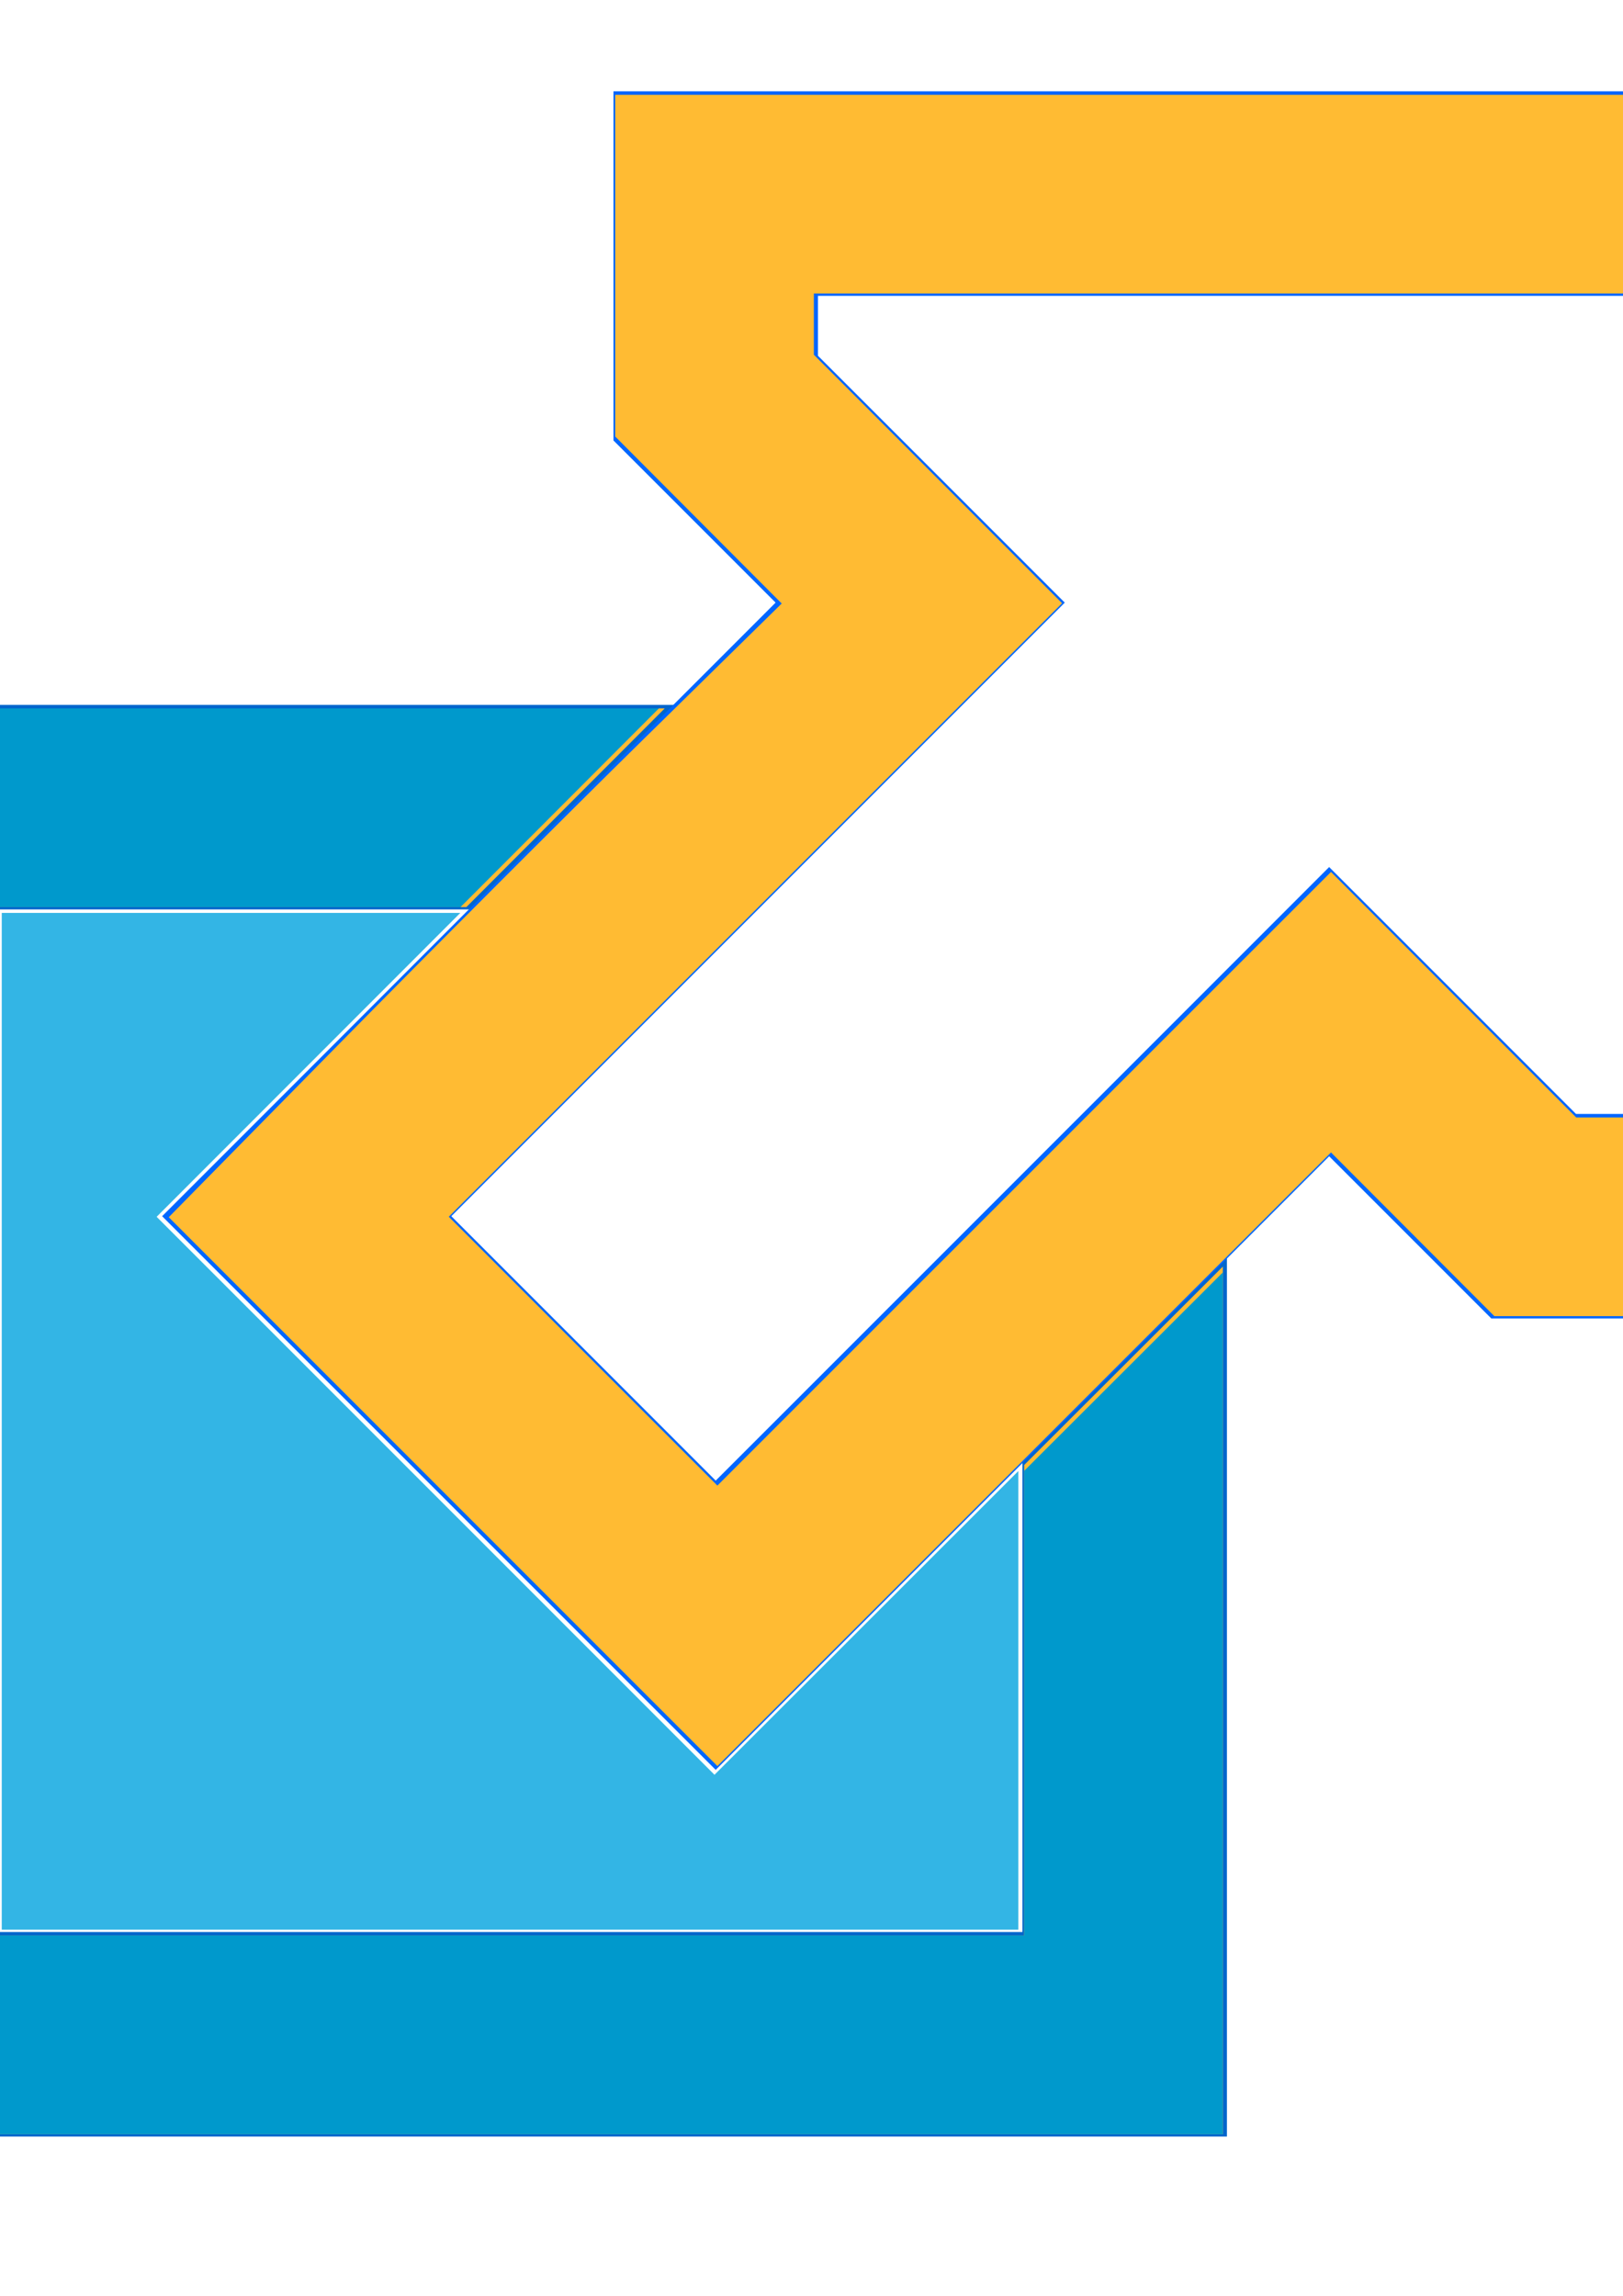 <?xml version="1.0" encoding="UTF-8" standalone="no"?>
<!-- Created with Inkscape (http://www.inkscape.org/) -->

<svg
   xmlns:dc="http://purl.org/dc/elements/1.1/"
   xmlns:cc="http://creativecommons.org/ns#"
   xmlns:rdf="http://www.w3.org/1999/02/22-rdf-syntax-ns#"
   xmlns:svg="http://www.w3.org/2000/svg"
   xmlns="http://www.w3.org/2000/svg"
   xmlns:sodipodi="http://sodipodi.sourceforge.net/DTD/sodipodi-0.dtd"
   xmlns:inkscape="http://www.inkscape.org/namespaces/inkscape"
   width="210mm"
   height="297mm"
   id="svg2"
   version="1.1"
   inkscape:version="0.48.5 r10040"
   sodipodi:docname="icon.svg">
  <defs
     id="defs4">
    <filter
       style="color-interpolation-filters:sRGB;"
       inkscape:label="Drop Shadow"
       id="filter3168">
      <feFlood
         flood-opacity="0.2"
         flood-color="rgb(0,0,0)"
         result="flood"
         id="feFlood3170" />
      <feComposite
         in="flood"
         in2="SourceGraphic"
         operator="in"
         result="composite1"
         id="feComposite3172" />
      <feGaussianBlur
         in="composite"
         stdDeviation="4"
         result="blur"
         id="feGaussianBlur3174" />
      <feOffset
         dx="0"
         dy="4"
         result="offset"
         id="feOffset3176" />
      <feComposite
         in="SourceGraphic"
         in2="offset"
         operator="over"
         result="fbSourceGraphic"
         id="feComposite3178" />
      <feColorMatrix
         result="fbSourceGraphicAlpha"
         in="fbSourceGraphic"
         values="0 0 0 -1 0 0 0 0 -1 0 0 0 0 -1 0 0 0 0 1 0"
         id="feColorMatrix3180" />
      <feFlood
         id="feFlood3182"
         flood-opacity="0.2"
         flood-color="rgb(0,0,0)"
         result="flood"
         in="fbSourceGraphic" />
      <feComposite
         id="feComposite3184"
         in2="fbSourceGraphic"
         in="flood"
         operator="in"
         result="composite1" />
      <feGaussianBlur
         id="feGaussianBlur3186"
         in="composite"
         stdDeviation="4"
         result="blur" />
      <feOffset
         id="feOffset3188"
         dx="0"
         dy="4"
         result="offset" />
      <feComposite
         id="feComposite3190"
         in2="offset"
         in="fbSourceGraphic"
         operator="over"
         result="fbSourceGraphic" />
      <feColorMatrix
         result="fbSourceGraphicAlpha"
         in="fbSourceGraphic"
         values="0 0 0 -1 0 0 0 0 -1 0 0 0 0 -1 0 0 0 0 1 0"
         id="feColorMatrix3204" />
      <feFlood
         id="feFlood3206"
         flood-opacity="0.2"
         flood-color="rgb(0,0,0)"
         result="flood"
         in="fbSourceGraphic" />
      <feComposite
         in2="fbSourceGraphic"
         id="feComposite3208"
         in="flood"
         operator="in"
         result="composite1" />
      <feGaussianBlur
         id="feGaussianBlur3210"
         in="composite"
         stdDeviation="50"
         result="blur" />
      <feOffset
         id="feOffset3212"
         dx="0"
         dy="50"
         result="offset" />
      <feComposite
         in2="offset"
         id="feComposite3214"
         in="fbSourceGraphic"
         operator="over"
         result="composite2" />
    </filter>
  </defs>
  <sodipodi:namedview
     id="base"
     pagecolor="#ffffff"
     bordercolor="#666666"
     borderopacity="1.0"
     inkscape:pageopacity="0.0"
     inkscape:pageshadow="2"
     inkscape:zoom="0.35"
     inkscape:cx="361.42858"
     inkscape:cy="452.3"
     inkscape:document-units="px"
     inkscape:current-layer="layer1"
     showgrid="false"
     inkscape:window-width="1600"
     inkscape:window-height="834"
     inkscape:window-x="0"
     inkscape:window-y="27"
     inkscape:window-maximized="1" />
  <g
     inkscape:label="Ebene 1"
     inkscape:groupmode="layer"
     id="layer1">
    <g
       id="g3134"
       style="filter:url(#filter3168)"
       inkscape:export-filename="/home/low012/StudioProjects/OpenLink/app/src/main/res/drawable-hdpi/ic_launcher.png"
       inkscape:export-xdpi="5.4000001"
       inkscape:export-ydpi="5.4000001">
      <g
         transform="translate(-100,-13.352)"
         id="g3047">
        <path
           inkscape:connector-curvature="0"
           d="m 50,350 600,0 0,600 -600,0 0,-600 z"
           style="fill:#ffffff;fill-opacity:1;stroke:#0066cc;stroke-width:100;stroke-linejoin:miter;stroke-miterlimit:4;stroke-opacity:1;stroke-dasharray:none;stroke-dashoffset:0"
           id="path3037" />
        <path
           inkscape:connector-curvature="0"
           d="m 450,150 0,-100 500,0 0,500 -100,0 L 750,450 450,750 250,550 550,250 450,150 z"
           style="fill:#ffffff;fill-opacity:1;stroke:#0066ff;stroke-width:100;stroke-linejoin:miter;stroke-miterlimit:4;stroke-opacity:1;stroke-dasharray:none;stroke-dashoffset:0"
           id="path3039" />
      </g>
      <path
         inkscape:connector-curvature="0"
         id="path3053"
         d="m -99.143,636.934 0,-348.571 212.111,0 212.111,0 -48.508,48.571 -48.508,48.571 -115.032,0 -115.032,0 0,251.429 0,251.429 251.429,0 251.429,0 0,-115.032 0,-115.032 48.571,-48.508 L 598,561.282 l 0,212.111 0,212.111 -348.571,0 -348.571,0 0,-348.571 z"
         style="fill:#ffbb33" />
      <path
         inkscape:connector-curvature="0"
         id="path3055"
         d="m -99.143,636.934 0,-348.571 210.683,0 210.683,0 -48.508,48.571 -48.508,48.571 -113.603,0 -113.603,0 0,251.429 0,251.429 251.429,0 251.429,0 0,-113.603 0,-113.603 48.571,-48.508 L 598,564.14 l 0,210.683 0,210.683 -348.571,0 -348.571,0 0,-348.571 z"
         style="fill:#0099cc" />
      <path
         inkscape:export-ydpi="113.01"
         inkscape:export-xdpi="113.01"
         inkscape:export-filename="/home/low012/workspace/OpenURL/icon.png"
         inkscape:connector-curvature="0"
         id="path3057"
         d="M 216.681,671.329 82.527,537.152 164.822,453.471 c 45.262,-46.024 112.708,-113.54 149.879,-150.035 l 67.584,-66.354 -40.714,-40.824 -40.714,-40.824 0,-83.536 0,-83.536 298.571,0 298.571,0 0,298.571 0,298.571 -83.61,0 -83.61,0 L 690.843,545.491 650.905,505.477 500.871,655.492 350.836,805.506 216.681,671.329 l 0,0 z m 494.168,-242.975 59.957,60.008 15.026,0 15.026,0 0,-201.429 0,-201.429 -201.429,0 -201.429,0 0,14.976 0,14.976 60.697,60.746 60.697,60.746 -149.966,149.986 -149.966,149.986 65.681,65.727 65.681,65.727 150.034,-150.014 150.034,-150.014 59.957,60.008 0,0 z"
         style="fill:#ffbb33" />
      <path
         inkscape:connector-curvature="0"
         id="path3080"
         d="m 0.857,636.934 0,-248.571 112.122,0 112.122,0 -74.253,74.294 -74.253,74.294 136.408,136.408 136.408,136.408 74.294,-74.253 L 498,661.261 l 0,112.122 0,112.122 -248.571,0 -248.571,0 0,-248.571 z"
         style="fill:#33b5e5" />
      <path
         inkscape:connector-curvature="0"
         id="path3082"
         d="m 285.136,599.784 -62.816,-62.864 149.965,-149.986 149.965,-149.986 -60.697,-60.746 -60.697,-60.746 0,-13.547 0,-13.547 198.571,0 198.571,0 0,198.571 0,198.571 -13.547,0 -13.547,0 -60.746,-60.697 -60.746,-60.697 -149.288,149.268 C 418.017,595.477 350.188,662.648 349.394,662.648 c -0.794,0 -29.71,-28.289 -64.258,-62.864 z"
         style="fill:none" />
    </g>
  </g>
</svg>
